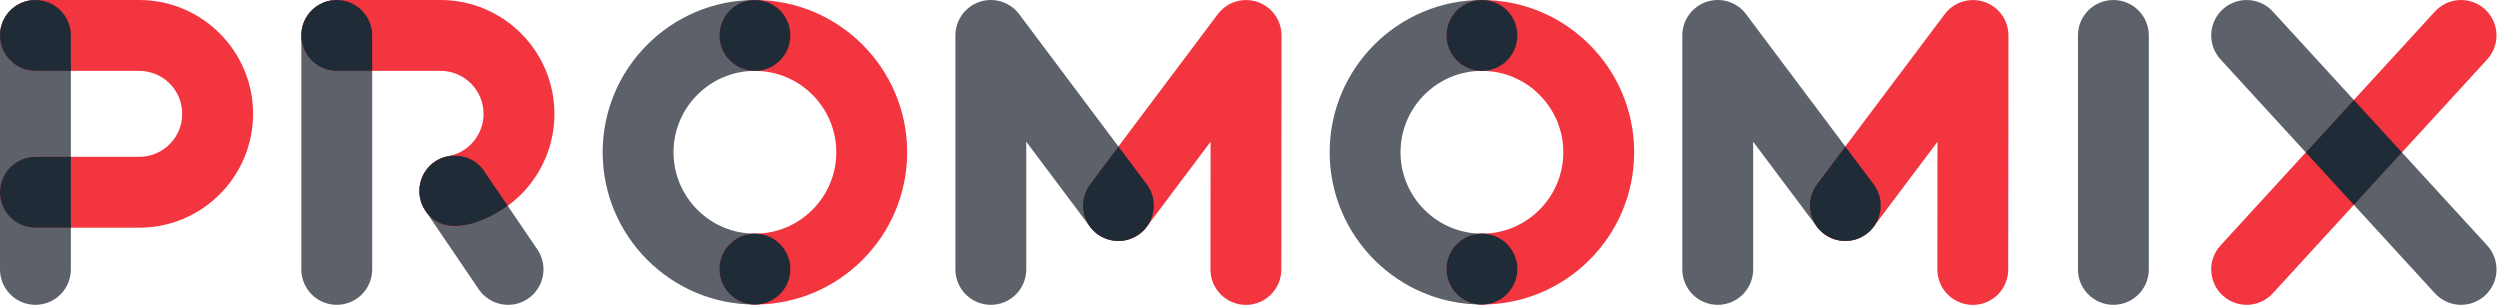 <svg width="164" height="20" viewBox="0 0 164 20" fill="none" xmlns="http://www.w3.org/2000/svg">
<path d="M112.683 19.997C113.967 19.997 115.007 18.956 115.007 17.672V9.298L119.193 14.878C119.963 15.905 121.421 16.114 122.447 15.343C123.474 14.573 123.682 13.116 122.912 12.089L114.542 0.93C113.942 0.13 112.896 -0.198 111.948 0.12C110.999 0.436 110.359 1.324 110.359 2.325V17.672C110.359 18.956 111.399 19.997 112.683 19.997Z" fill="#5D626A"/>
<path d="M4.649 17.672V2.325C4.649 1.041 3.608 0.001 2.324 0.001C1.041 0.001 0 1.041 0 2.325V17.672C0 18.956 1.041 19.996 2.324 19.996C3.608 19.996 4.649 18.956 4.649 17.672Z" fill="#5D626A"/>
<path d="M34.634 19.595C35.696 18.874 35.973 17.428 35.252 16.366L31.759 11.223C31.038 10.16 29.592 9.884 28.53 10.605C27.468 11.326 27.192 12.772 27.913 13.834L31.405 18.978C31.855 19.64 32.586 19.997 33.331 19.997C33.78 19.997 34.234 19.867 34.634 19.595Z" fill="#5D626A"/>
<path d="M22.091 19.996C20.808 19.996 19.767 18.956 19.767 17.672V2.325C19.767 1.041 20.808 0.001 22.091 0.001C23.375 0.001 24.416 1.041 24.416 2.325V17.672C24.416 18.956 23.375 19.996 22.091 19.996Z" fill="#5D626A"/>
<path d="M51.846 17.652C51.846 16.368 50.805 15.327 49.522 15.327C46.578 15.327 44.183 12.932 44.183 9.988C44.183 7.045 46.578 4.649 49.522 4.649C50.805 4.649 51.846 3.609 51.846 2.325C51.846 1.041 50.805 0.001 49.522 0.001C44.015 0.001 39.534 4.481 39.534 9.988C39.534 15.495 44.015 19.976 49.522 19.976C50.805 19.976 51.846 18.935 51.846 17.652Z" fill="#5D626A"/>
<path d="M161.447 19.996C160.818 19.996 160.192 19.743 159.733 19.243L145.666 3.896C144.799 2.949 144.863 1.479 145.809 0.612C146.756 -0.256 148.226 -0.191 149.093 0.754L163.16 16.101C164.027 17.048 163.963 18.518 163.017 19.385C162.571 19.794 162.008 19.996 161.447 19.996Z" fill="#5D626A"/>
<path d="M99.538 17.652C99.538 16.368 98.497 15.327 97.214 15.327C94.27 15.327 91.875 12.932 91.875 9.988C91.875 7.045 94.27 4.649 97.214 4.649C98.497 4.649 99.538 3.609 99.538 2.325C99.538 1.041 98.497 0.001 97.214 0.001C91.707 0.001 87.226 4.481 87.226 9.988C87.226 15.495 91.707 19.976 97.214 19.976C98.497 19.976 99.538 18.935 99.538 17.652Z" fill="#5D626A"/>
<path d="M140.962 17.672V2.325C140.962 1.041 139.921 0.001 138.637 0.001C137.354 0.001 136.313 1.041 136.313 2.325V17.672C136.313 18.956 137.354 19.996 138.637 19.996C139.921 19.996 140.962 18.956 140.962 17.672Z" fill="#5D626A"/>
<path d="M64.998 19.997C66.282 19.997 67.323 18.956 67.323 17.672V9.298L71.508 14.878C72.278 15.905 73.736 16.114 74.762 15.343C75.789 14.573 75.997 13.116 75.227 12.089L66.858 0.93C66.257 0.13 65.212 -0.198 64.263 0.12C63.314 0.436 62.674 1.324 62.674 2.325V17.672C62.674 18.956 63.715 19.997 64.998 19.997Z" fill="#5D626A"/>
<path d="M129.413 20C128.13 19.999 127.09 18.958 127.091 17.674L127.099 9.299L122.908 14.876C122.137 15.902 120.679 16.11 119.653 15.338C118.627 14.567 118.42 13.11 119.192 12.084L127.571 0.932C128.172 0.133 129.219 -0.194 130.167 0.124C131.116 0.442 131.755 1.33 131.754 2.331L131.74 17.678C131.739 18.962 130.697 20.002 129.413 20Z" fill="#F2353F"/>
<path d="M30.255 14.815C33.798 14.164 36.37 11.075 36.37 7.469C36.37 3.351 33.02 0.001 28.902 0.001H22.091C20.808 0.001 19.767 1.041 19.767 2.325C19.767 3.609 20.808 4.65 22.091 4.65H28.902C30.456 4.65 31.721 5.914 31.721 7.469C31.721 8.831 30.752 9.997 29.416 10.242C28.154 10.474 27.318 11.685 27.549 12.948C27.755 14.069 28.733 14.853 29.833 14.853C29.972 14.853 30.113 14.84 30.255 14.815Z" fill="#F2353F"/>
<path d="M149.093 19.243L163.16 3.896C164.027 2.949 163.963 1.479 163.017 0.612C162.071 -0.256 160.601 -0.191 159.733 0.754L145.666 16.101C144.799 17.048 144.863 18.518 145.809 19.385C146.255 19.794 146.818 19.996 147.379 19.996C148.008 19.996 148.635 19.743 149.093 19.243Z" fill="#F2353F"/>
<path d="M107.201 9.988C107.201 4.481 102.721 0.001 97.214 0.001C95.93 0.001 94.889 1.041 94.889 2.325C94.889 3.609 95.93 4.65 97.214 4.65C100.158 4.65 102.553 7.045 102.553 9.988C102.553 12.932 100.158 15.328 97.214 15.328C95.93 15.328 94.889 16.368 94.889 17.652C94.889 18.936 95.93 19.976 97.214 19.976C102.721 19.976 107.201 15.495 107.201 9.988Z" fill="#F2353F"/>
<path d="M59.51 9.988C59.51 4.481 55.029 0.001 49.522 0.001C48.238 0.001 47.197 1.041 47.197 2.325C47.197 3.609 48.238 4.65 49.522 4.65C52.466 4.65 54.861 7.045 54.861 9.988C54.861 12.932 52.466 15.328 49.522 15.328C48.238 15.328 47.197 16.368 47.197 17.652C47.197 18.936 48.238 19.976 49.522 19.976C55.029 19.976 59.51 15.495 59.51 9.988Z" fill="#F2353F"/>
<path d="M16.603 7.469C16.603 3.351 13.253 0.001 9.135 0.001H2.324C1.041 0.001 0 1.041 0 2.325C0 3.609 1.041 4.649 2.324 4.649H9.135C10.689 4.649 11.954 5.914 11.954 7.469C11.954 9.023 10.689 10.288 9.135 10.288H2.324C1.041 10.288 0 11.329 0 12.613C0 13.896 1.041 14.937 2.324 14.937H9.135C13.253 14.937 16.603 11.586 16.603 7.469Z" fill="#F2353F"/>
<path d="M81.728 20C80.445 19.999 79.405 18.958 79.406 17.674L79.414 9.299L75.223 14.876C74.452 15.902 72.994 16.11 71.968 15.338C70.942 14.567 70.735 13.11 71.507 12.084L79.886 0.932C80.487 0.133 81.534 -0.194 82.481 0.124C83.43 0.442 84.07 1.33 84.069 2.331L84.055 17.678C84.054 18.962 83.012 20.002 81.728 20Z" fill="#F2353F"/>
<path d="M122.911 12.089H122.912L121.053 9.61L119.193 12.089H119.195C118.903 12.478 118.729 12.959 118.729 13.481C118.729 14.765 119.769 15.806 121.053 15.806C122.337 15.806 123.377 14.765 123.377 13.481C123.377 12.959 123.202 12.478 122.911 12.089Z" fill="#1F2C37"/>
<path d="M31.759 11.223C30.885 9.889 28.853 9.885 27.962 11.156C27.405 11.897 27.363 12.975 27.864 13.755C29.104 15.749 31.843 14.55 33.305 13.501L31.759 11.223Z" fill="#1F2C37"/>
<path d="M2.324 4.649H4.649V2.325C4.649 1.041 3.608 0.001 2.324 0.001C1.041 0.001 0 1.041 0 2.325C0 3.609 1.041 4.649 2.324 4.649Z" fill="#1F2C37"/>
<path d="M2.324 14.937H4.649V10.289H2.324C1.041 10.289 0 11.329 0 12.613C0 13.897 1.041 14.937 2.324 14.937Z" fill="#1F2C37"/>
<path d="M154.413 13.439L157.566 9.999L154.413 6.559L151.26 9.999L154.413 13.439Z" fill="#1F2C37"/>
<path d="M49.522 4.65C50.806 4.65 51.846 3.609 51.846 2.325C51.846 1.042 50.806 0.001 49.522 0.001C48.238 0.001 47.197 1.042 47.197 2.325C47.197 3.609 48.238 4.65 49.522 4.65Z" fill="#1F2C37"/>
<path d="M49.522 19.976C50.806 19.976 51.846 18.935 51.846 17.652C51.846 16.368 50.806 15.327 49.522 15.327C48.238 15.327 47.197 16.368 47.197 17.652C47.197 18.935 48.238 19.976 49.522 19.976Z" fill="#1F2C37"/>
<path d="M97.214 4.65C98.498 4.65 99.538 3.609 99.538 2.325C99.538 1.042 98.498 0.001 97.214 0.001C95.93 0.001 94.89 1.042 94.89 2.325C94.89 3.609 95.93 4.65 97.214 4.65Z" fill="#1F2C37"/>
<path d="M97.214 19.976C98.498 19.976 99.538 18.935 99.538 17.652C99.538 16.368 98.498 15.327 97.214 15.327C95.93 15.327 94.89 16.368 94.89 17.652C94.89 18.935 95.93 19.976 97.214 19.976Z" fill="#1F2C37"/>
<path d="M22.091 4.65H24.416V2.325C24.416 1.041 23.375 0.001 22.091 0.001C20.808 0.001 19.767 1.041 19.767 2.325C19.767 3.609 20.808 4.65 22.091 4.65Z" fill="#1F2C37"/>
<path d="M75.226 12.089H75.227L73.368 9.61L71.508 12.089H71.51C71.218 12.478 71.043 12.959 71.043 13.481C71.043 14.765 72.084 15.806 73.368 15.806C74.651 15.806 75.692 14.765 75.692 13.481C75.692 12.959 75.517 12.478 75.226 12.089Z" fill="#1F2C37"/>
</svg>
